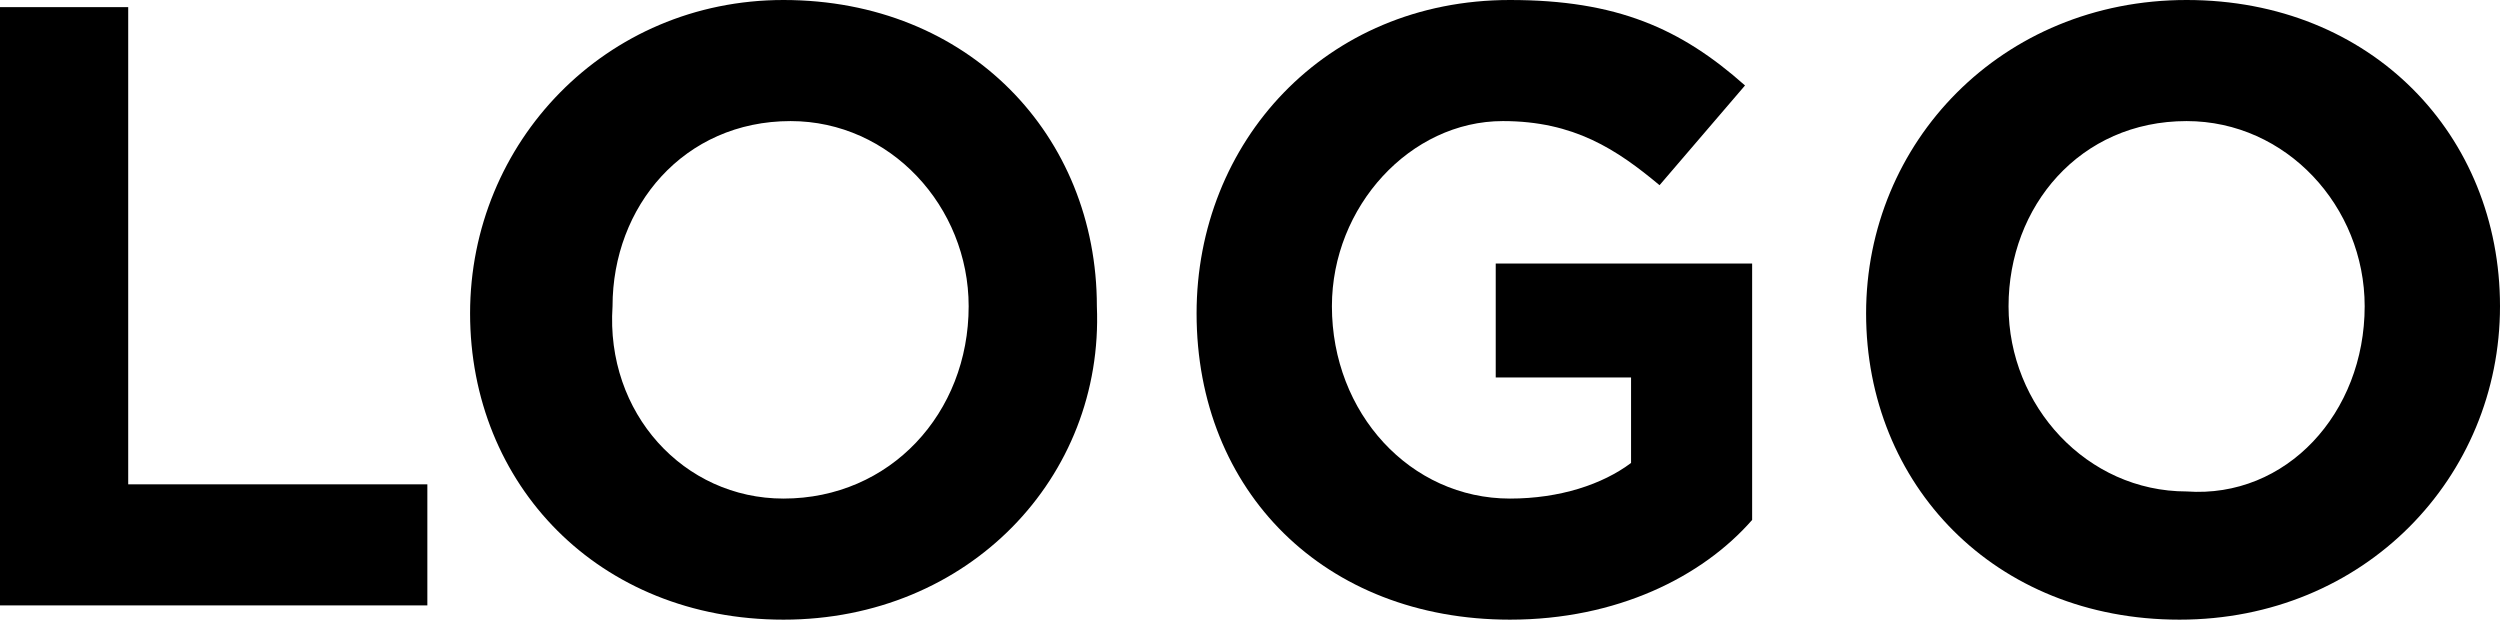 <svg class="logo" xmlns="http://www.w3.org/2000/svg" x="0px" y="0px" viewBox="0 0 35.1 8.7" xml:space="preserve">
	<g>
		<path style="fill:currentColor;" d="M0,8.5V0.1h1.8v6.7H6v1.7H0z"/>
		<path style="fill:currentColor;" d="M11,8.7c-2.6,0-4.4-1.9-4.4-4.3v0C6.6,2,8.5,0,11,0c2.6,0,4.4,1.9,4.4,4.3v0C15.5,6.7,13.6,8.7,11,8.7z
			 M13.6,4.3c0-1.4-1.1-2.6-2.5-2.6c-1.5,0-2.5,1.2-2.5,2.6v0C8.5,5.8,9.6,7,11,7C12.5,7,13.6,5.8,13.6,4.3L13.6,4.3z"/>
		<path style="fill:currentColor;" d="M21.2,8.7c-2.6,0-4.4-1.8-4.4-4.3v0C16.8,2,18.6,0,21.2,0c1.5,0,2.4,0.4,3.3,1.2l-1.2,1.4
			c-0.6-0.5-1.2-0.9-2.2-0.9c-1.3,0-2.4,1.2-2.4,2.6v0c0,1.5,1.1,2.7,2.5,2.7c0.7,0,1.3-0.2,1.7-0.5V5.3h-1.9V3.7h3.6v3.6
			C23.9,8.1,22.7,8.7,21.2,8.7z"/>
		<path style="fill:currentColor;" d="M30.6,8.7c-2.6,0-4.4-1.9-4.4-4.3v0C26.2,2,28.1,0,30.7,0c2.6,0,4.4,1.9,4.4,4.3v0C35.1,6.7,33.2,8.7,30.6,8.7
			z M33.2,4.3c0-1.4-1.1-2.6-2.5-2.6c-1.5,0-2.5,1.2-2.5,2.6v0c0,1.4,1.1,2.6,2.5,2.6C32.1,7,33.2,5.8,33.2,4.3L33.2,4.3z"/>
	</g>
</svg>
